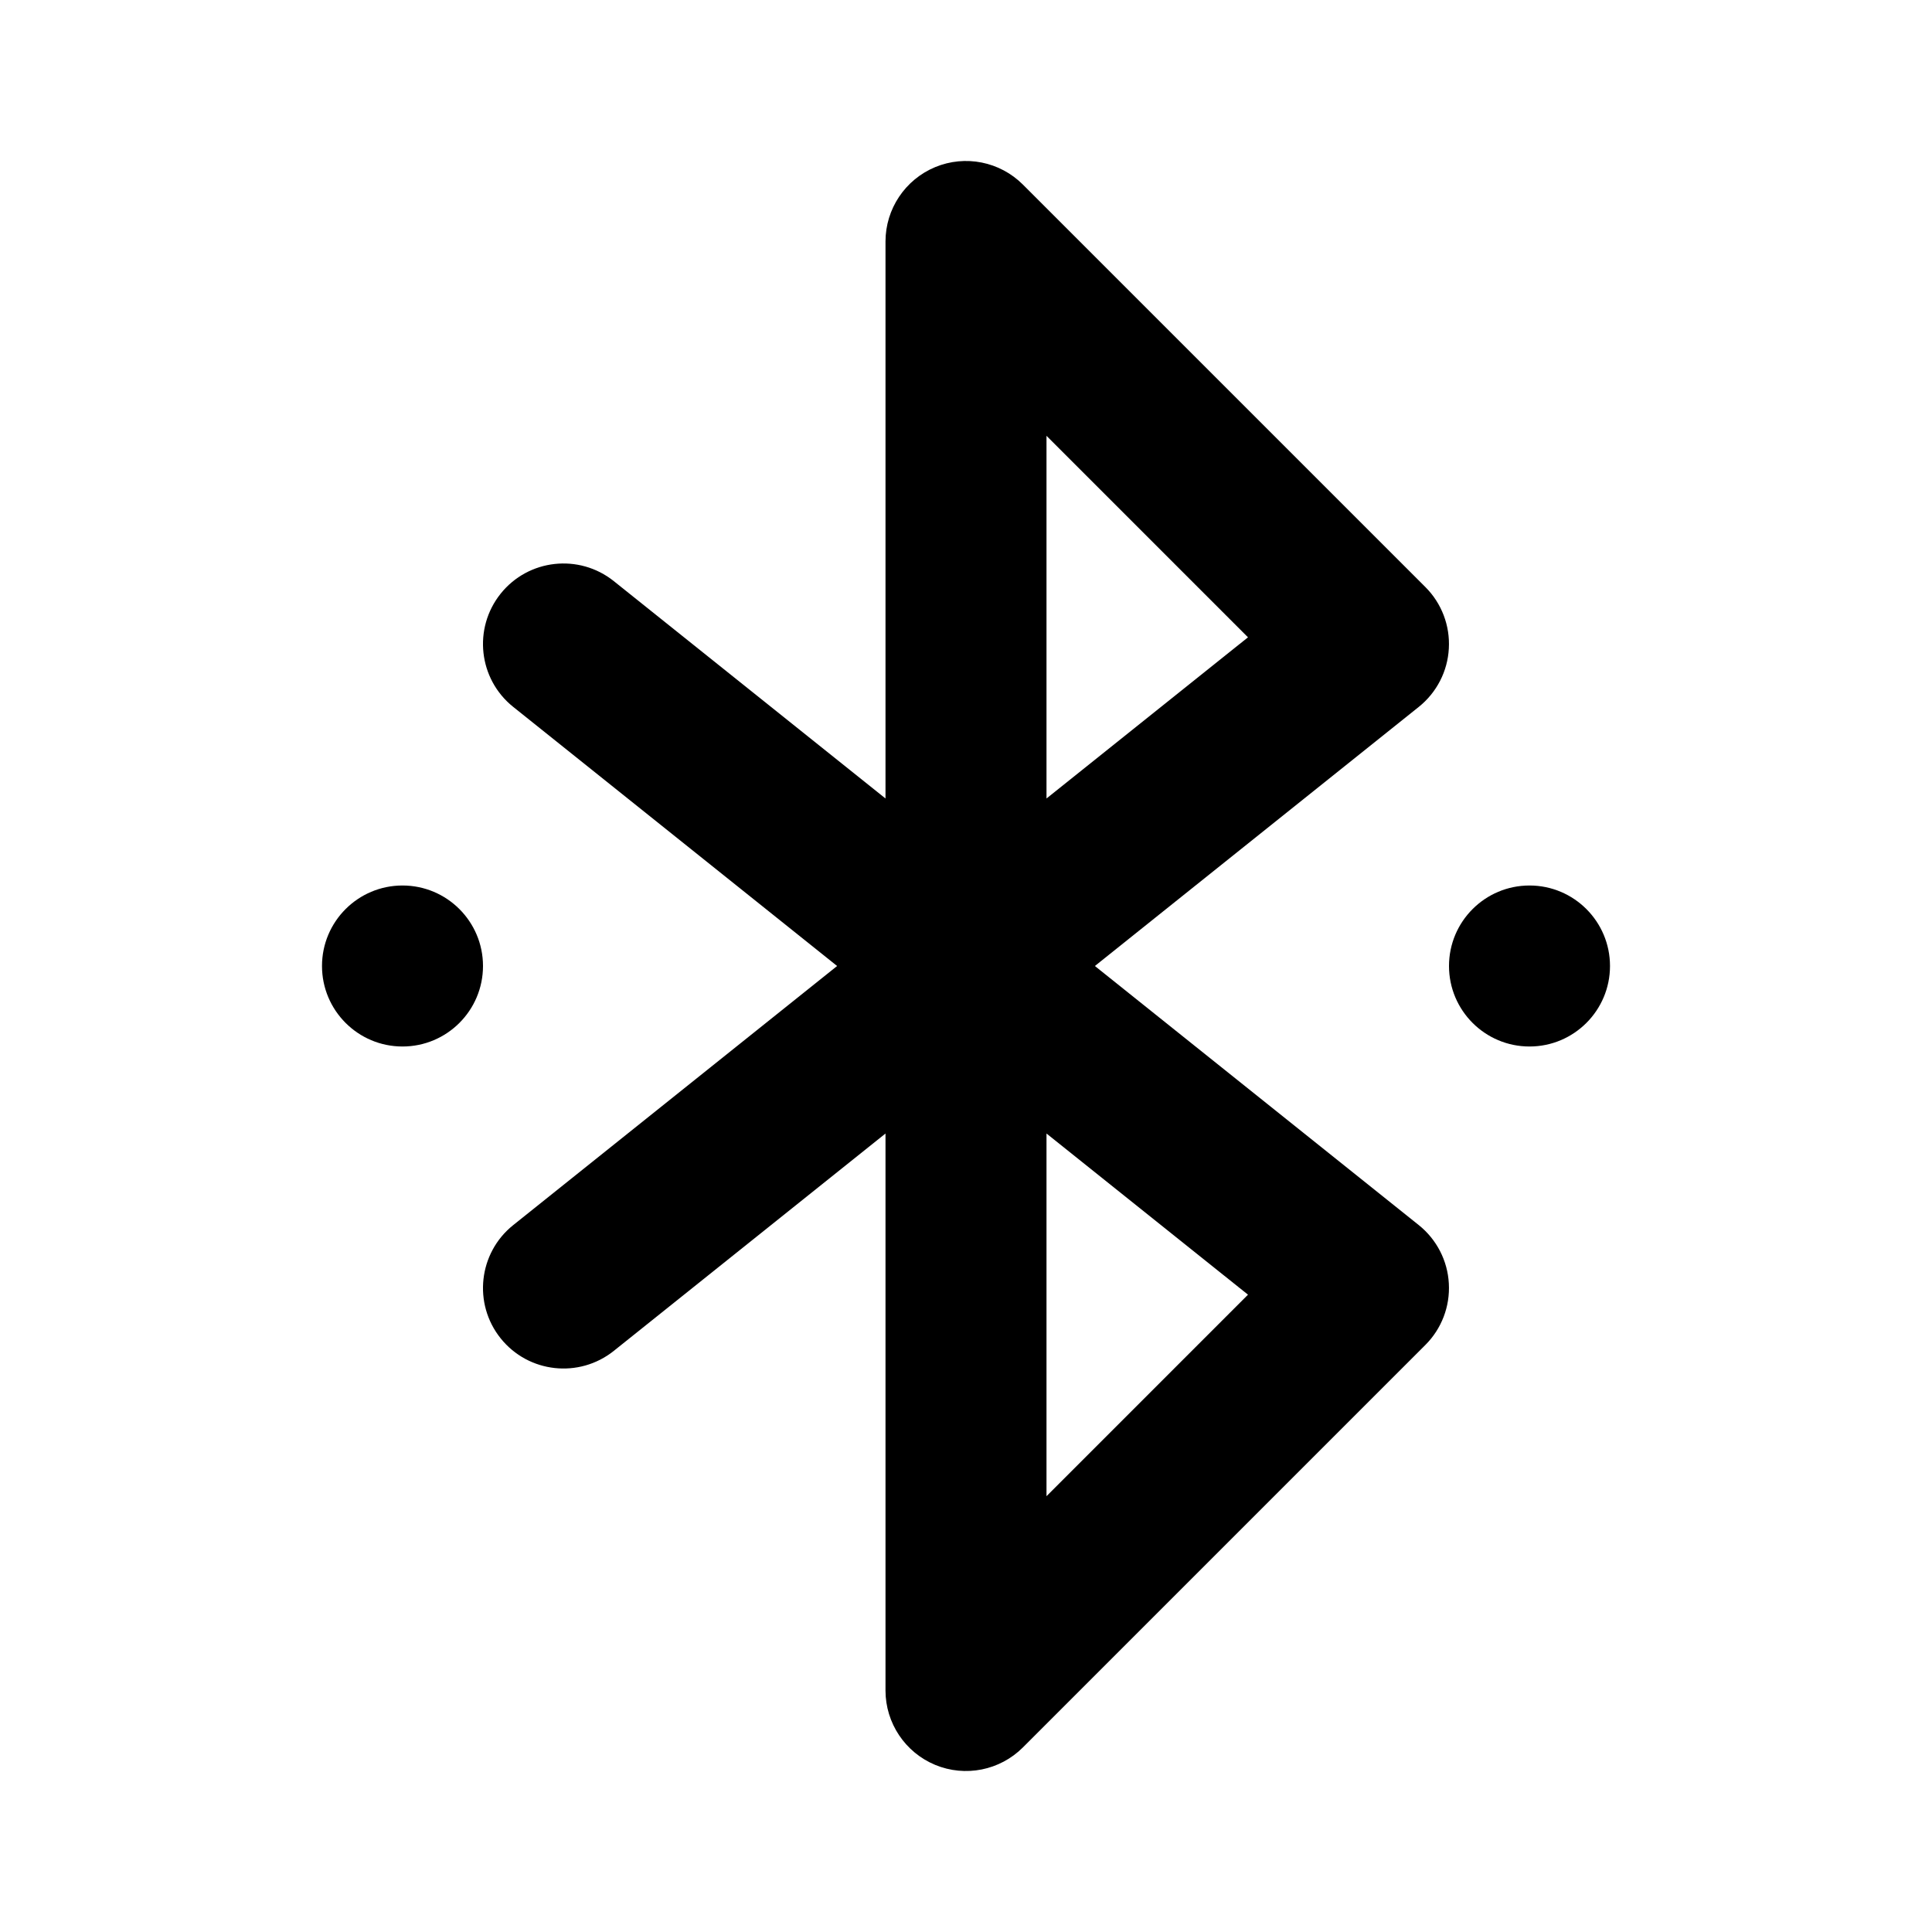 <svg width="512" height="512" viewBox="0 0 24 24" fill="none" xmlns="http://www.w3.org/2000/svg"><path d="M11.617 2.076C11.991 1.921 12.421 2.007 12.707 2.293L17.707 7.293C17.908 7.494 18.014 7.771 17.998 8.055C17.983 8.339 17.847 8.603 17.625 8.781L13.601 12L17.625 15.219C17.847 15.397 17.983 15.661 17.998 15.945C18.014 16.229 17.908 16.506 17.707 16.707L12.707 21.707C12.421 21.993 11.991 22.079 11.617 21.924C11.244 21.769 11 21.404 11 21V14.081L7.625 16.781C7.193 17.126 6.564 17.056 6.219 16.625C5.874 16.194 5.944 15.564 6.375 15.219L10.399 12L6.375 8.781C5.944 8.436 5.874 7.807 6.219 7.375C6.564 6.944 7.193 6.874 7.625 7.219L11 9.919V3C11 2.596 11.244 2.231 11.617 2.076ZM13 14.081V18.586L15.503 16.083L13 14.081ZM13 9.919L15.503 7.917L13 5.414V9.919ZM20 12C20 12.552 19.552 13 19 13C18.448 13 18 12.552 18 12C18 11.448 18.448 11 19 11C19.552 11 20 11.448 20 12ZM5 13C5.552 13 6 12.552 6 12C6 11.448 5.552 11 5 11C4.448 11 4 11.448 4 12C4 12.552 4.448 13 5 13Z" fill="currentColor"/></svg>